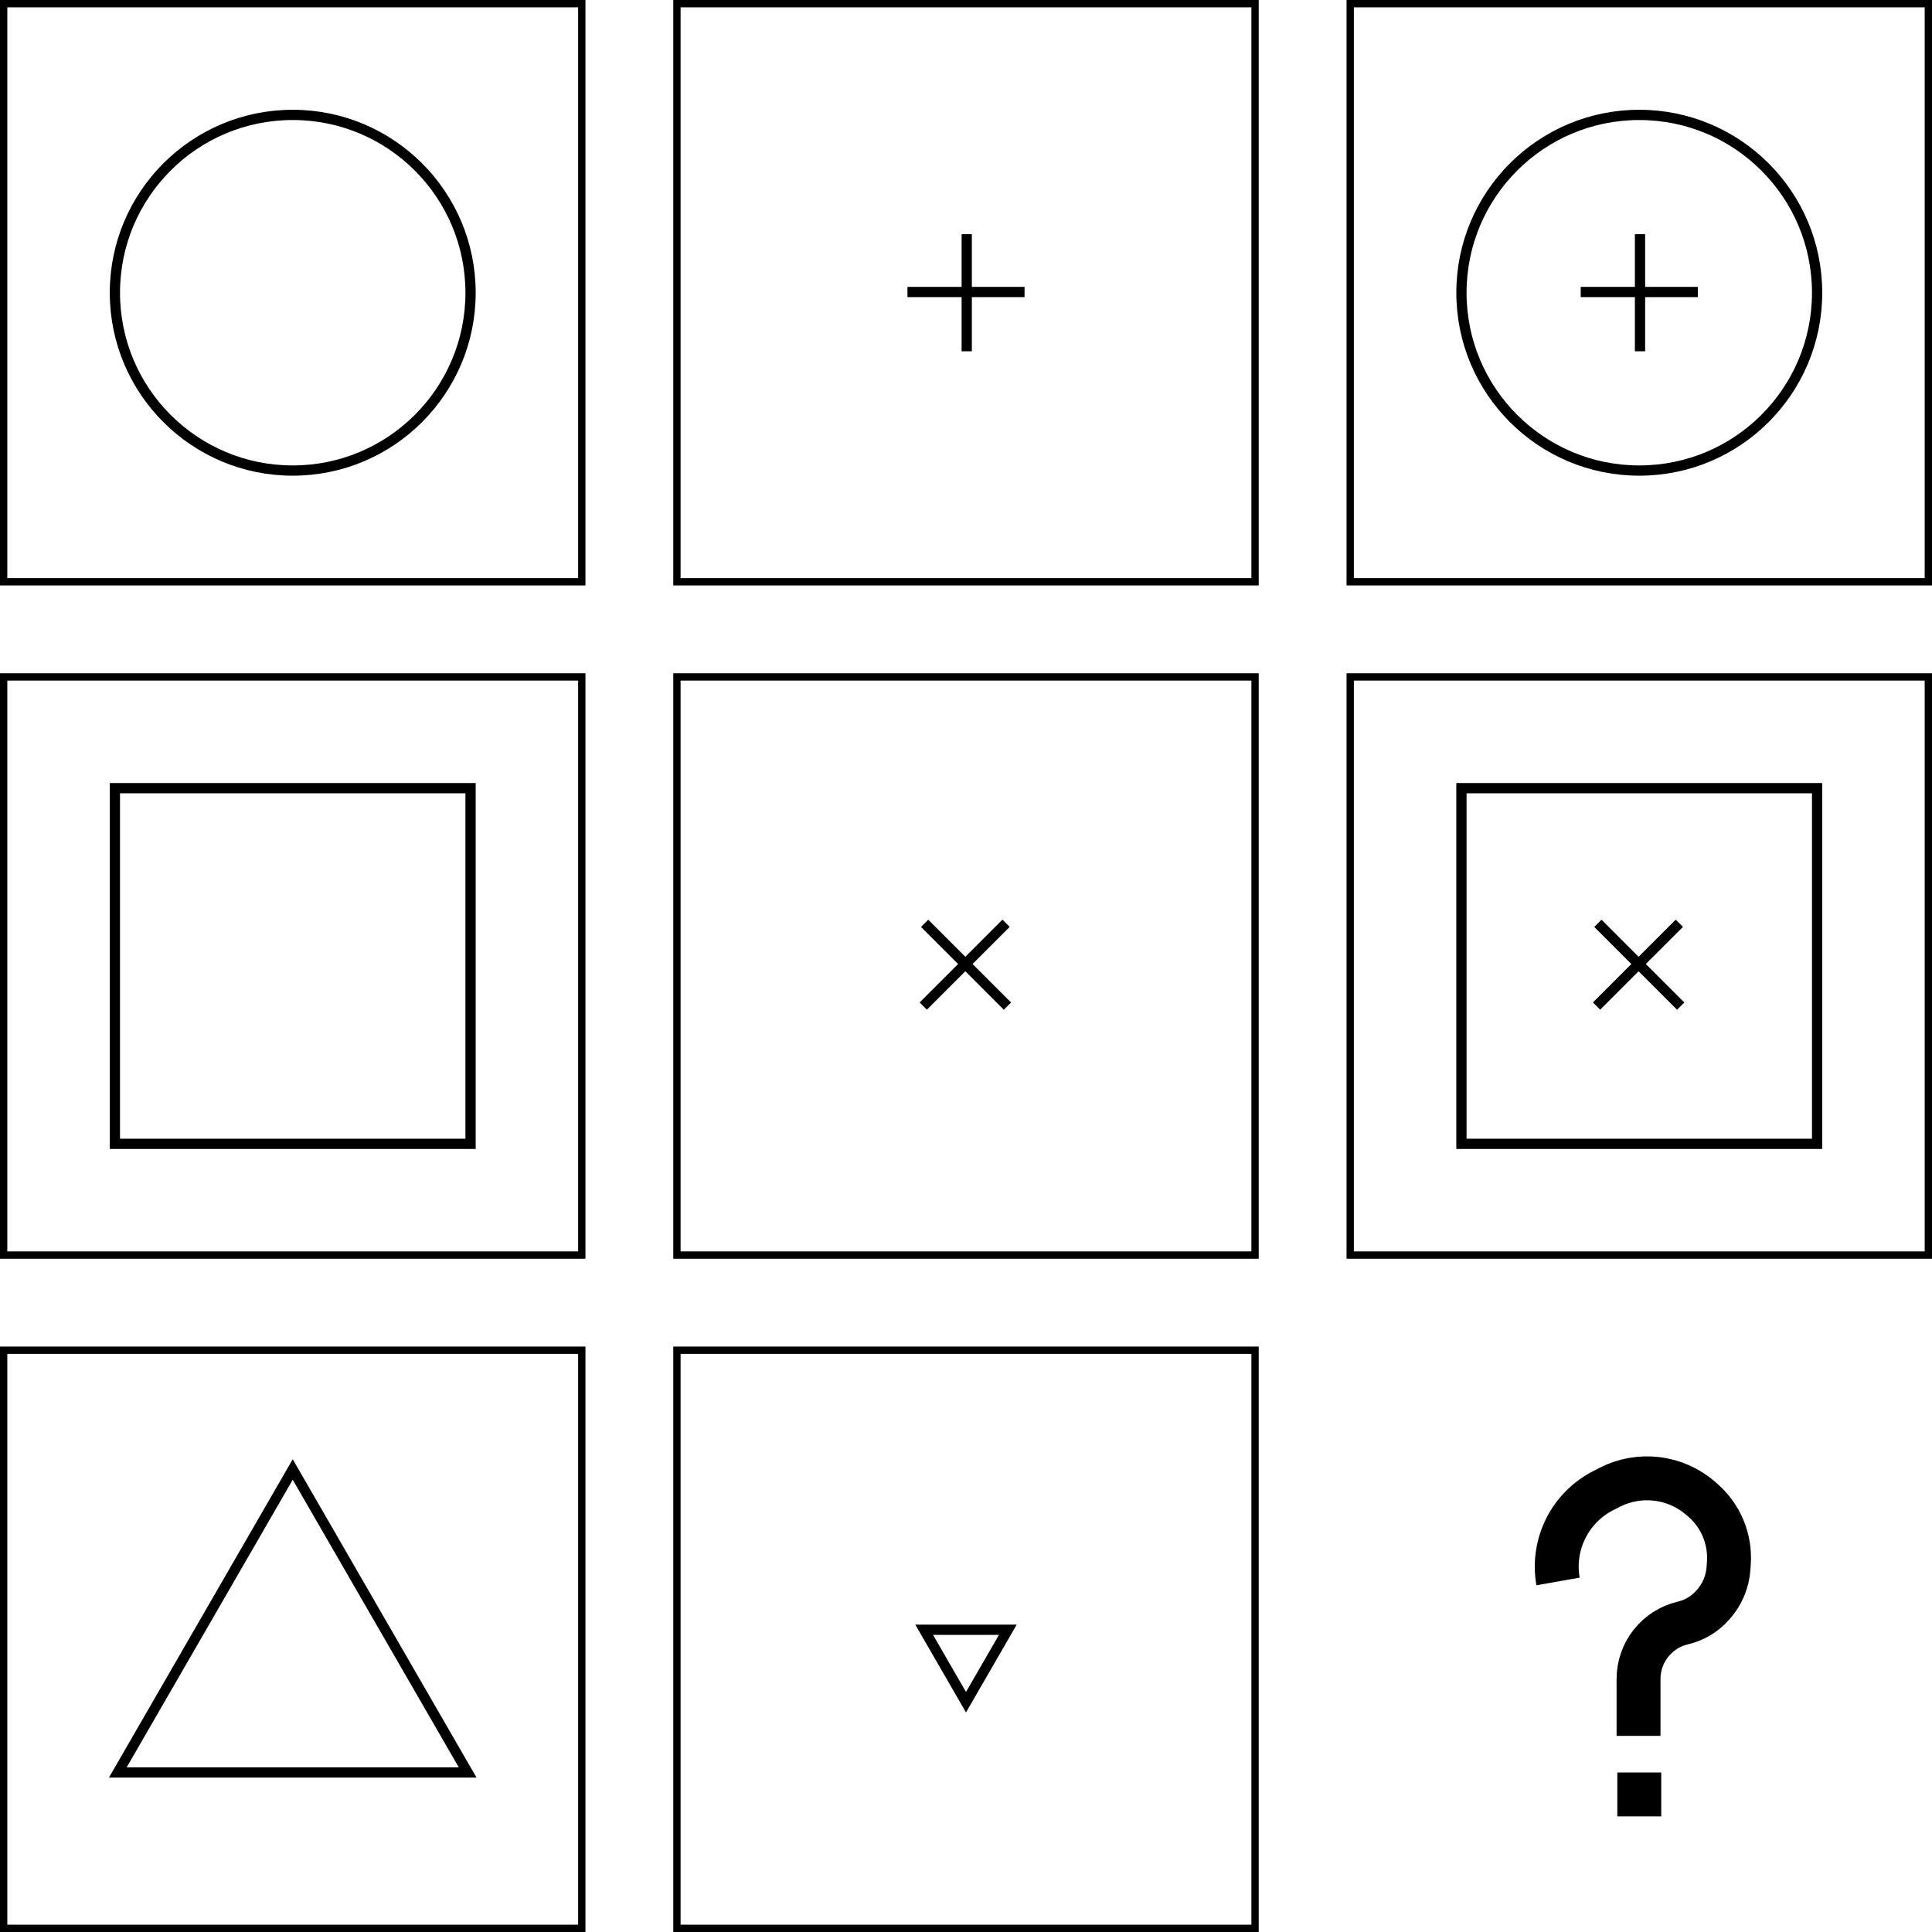 <svg width="1320" height="1320" viewBox="0 0 1320 1320" fill="none" xmlns="http://www.w3.org/2000/svg">
<rect x="2.5" y="2.5" width="395" height="395" stroke="black" stroke-width="5"/>
<circle cx="200" cy="200" r="121.5" stroke="black" stroke-width="7"/>
<rect x="462.5" y="2.5" width="395" height="395" stroke="black" stroke-width="5"/>
<line x1="620" y1="199.5" x2="700" y2="199.5" stroke="black" stroke-width="7"/>
<line x1="660.5" y1="160" x2="660.5" y2="240" stroke="black" stroke-width="7"/>
<circle cx="1120" cy="200" r="121.5" stroke="black" stroke-width="7"/>
<rect x="922.5" y="2.5" width="395" height="395" stroke="black" stroke-width="5"/>
<line x1="1080" y1="199.5" x2="1160" y2="199.5" stroke="black" stroke-width="7"/>
<line x1="1120.5" y1="160" x2="1120.5" y2="240" stroke="black" stroke-width="7"/>
<rect x="2.5" y="462.5" width="395" height="395" stroke="black" stroke-width="5"/>
<rect x="78.5" y="538.5" width="243" height="243" stroke="black" stroke-width="7"/>
<rect x="462.5" y="462.5" width="395" height="395" stroke="black" stroke-width="5"/>
<line x1="630.799" y1="687.369" x2="687.367" y2="630.8" stroke="black" stroke-width="7"/>
<line x1="631.733" y1="630.838" x2="688.301" y2="687.406" stroke="black" stroke-width="7"/>
<rect x="998.5" y="538.5" width="243" height="243" stroke="black" stroke-width="7"/>
<rect x="922.5" y="462.5" width="395" height="395" stroke="black" stroke-width="5"/>
<line x1="1090.8" y1="687.369" x2="1147.37" y2="630.8" stroke="black" stroke-width="7"/>
<line x1="1091.73" y1="630.838" x2="1148.3" y2="687.406" stroke="black" stroke-width="7"/>
<rect x="2.5" y="922.5" width="395" height="395" stroke="black" stroke-width="5"/>
<path d="M319.512 1211H80.488L200 1004L319.512 1211Z" stroke="black" stroke-width="7"/>
<rect x="462.5" y="922.5" width="395" height="395" stroke="black" stroke-width="5"/>
<path d="M631.421 1113.5H688.579L660 1163L631.421 1113.5Z" stroke="black" stroke-width="7"/>
<path d="M1119.5 1186V1147.1C1119.5 1128.88 1132.04 1113.05 1149.77 1108.88V1108.88C1157.73 1107.01 1164.9 1102.7 1170.29 1096.56L1170.75 1096.03C1176.75 1089.2 1180.34 1080.59 1180.96 1071.52L1181.21 1067.92C1182.34 1051.6 1175.74 1035.69 1163.39 1024.96L1161.97 1023.73C1144.76 1008.78 1120.21 1005.78 1099.9 1016.13L1095.45 1018.4C1072.6 1030.05 1060.04 1055.25 1064.5 1080.5V1080.5" stroke="black" stroke-width="30"/>
<rect x="1112.5" y="1218.5" width="15" height="15" fill="black" stroke="black" stroke-width="15"/>
</svg>

